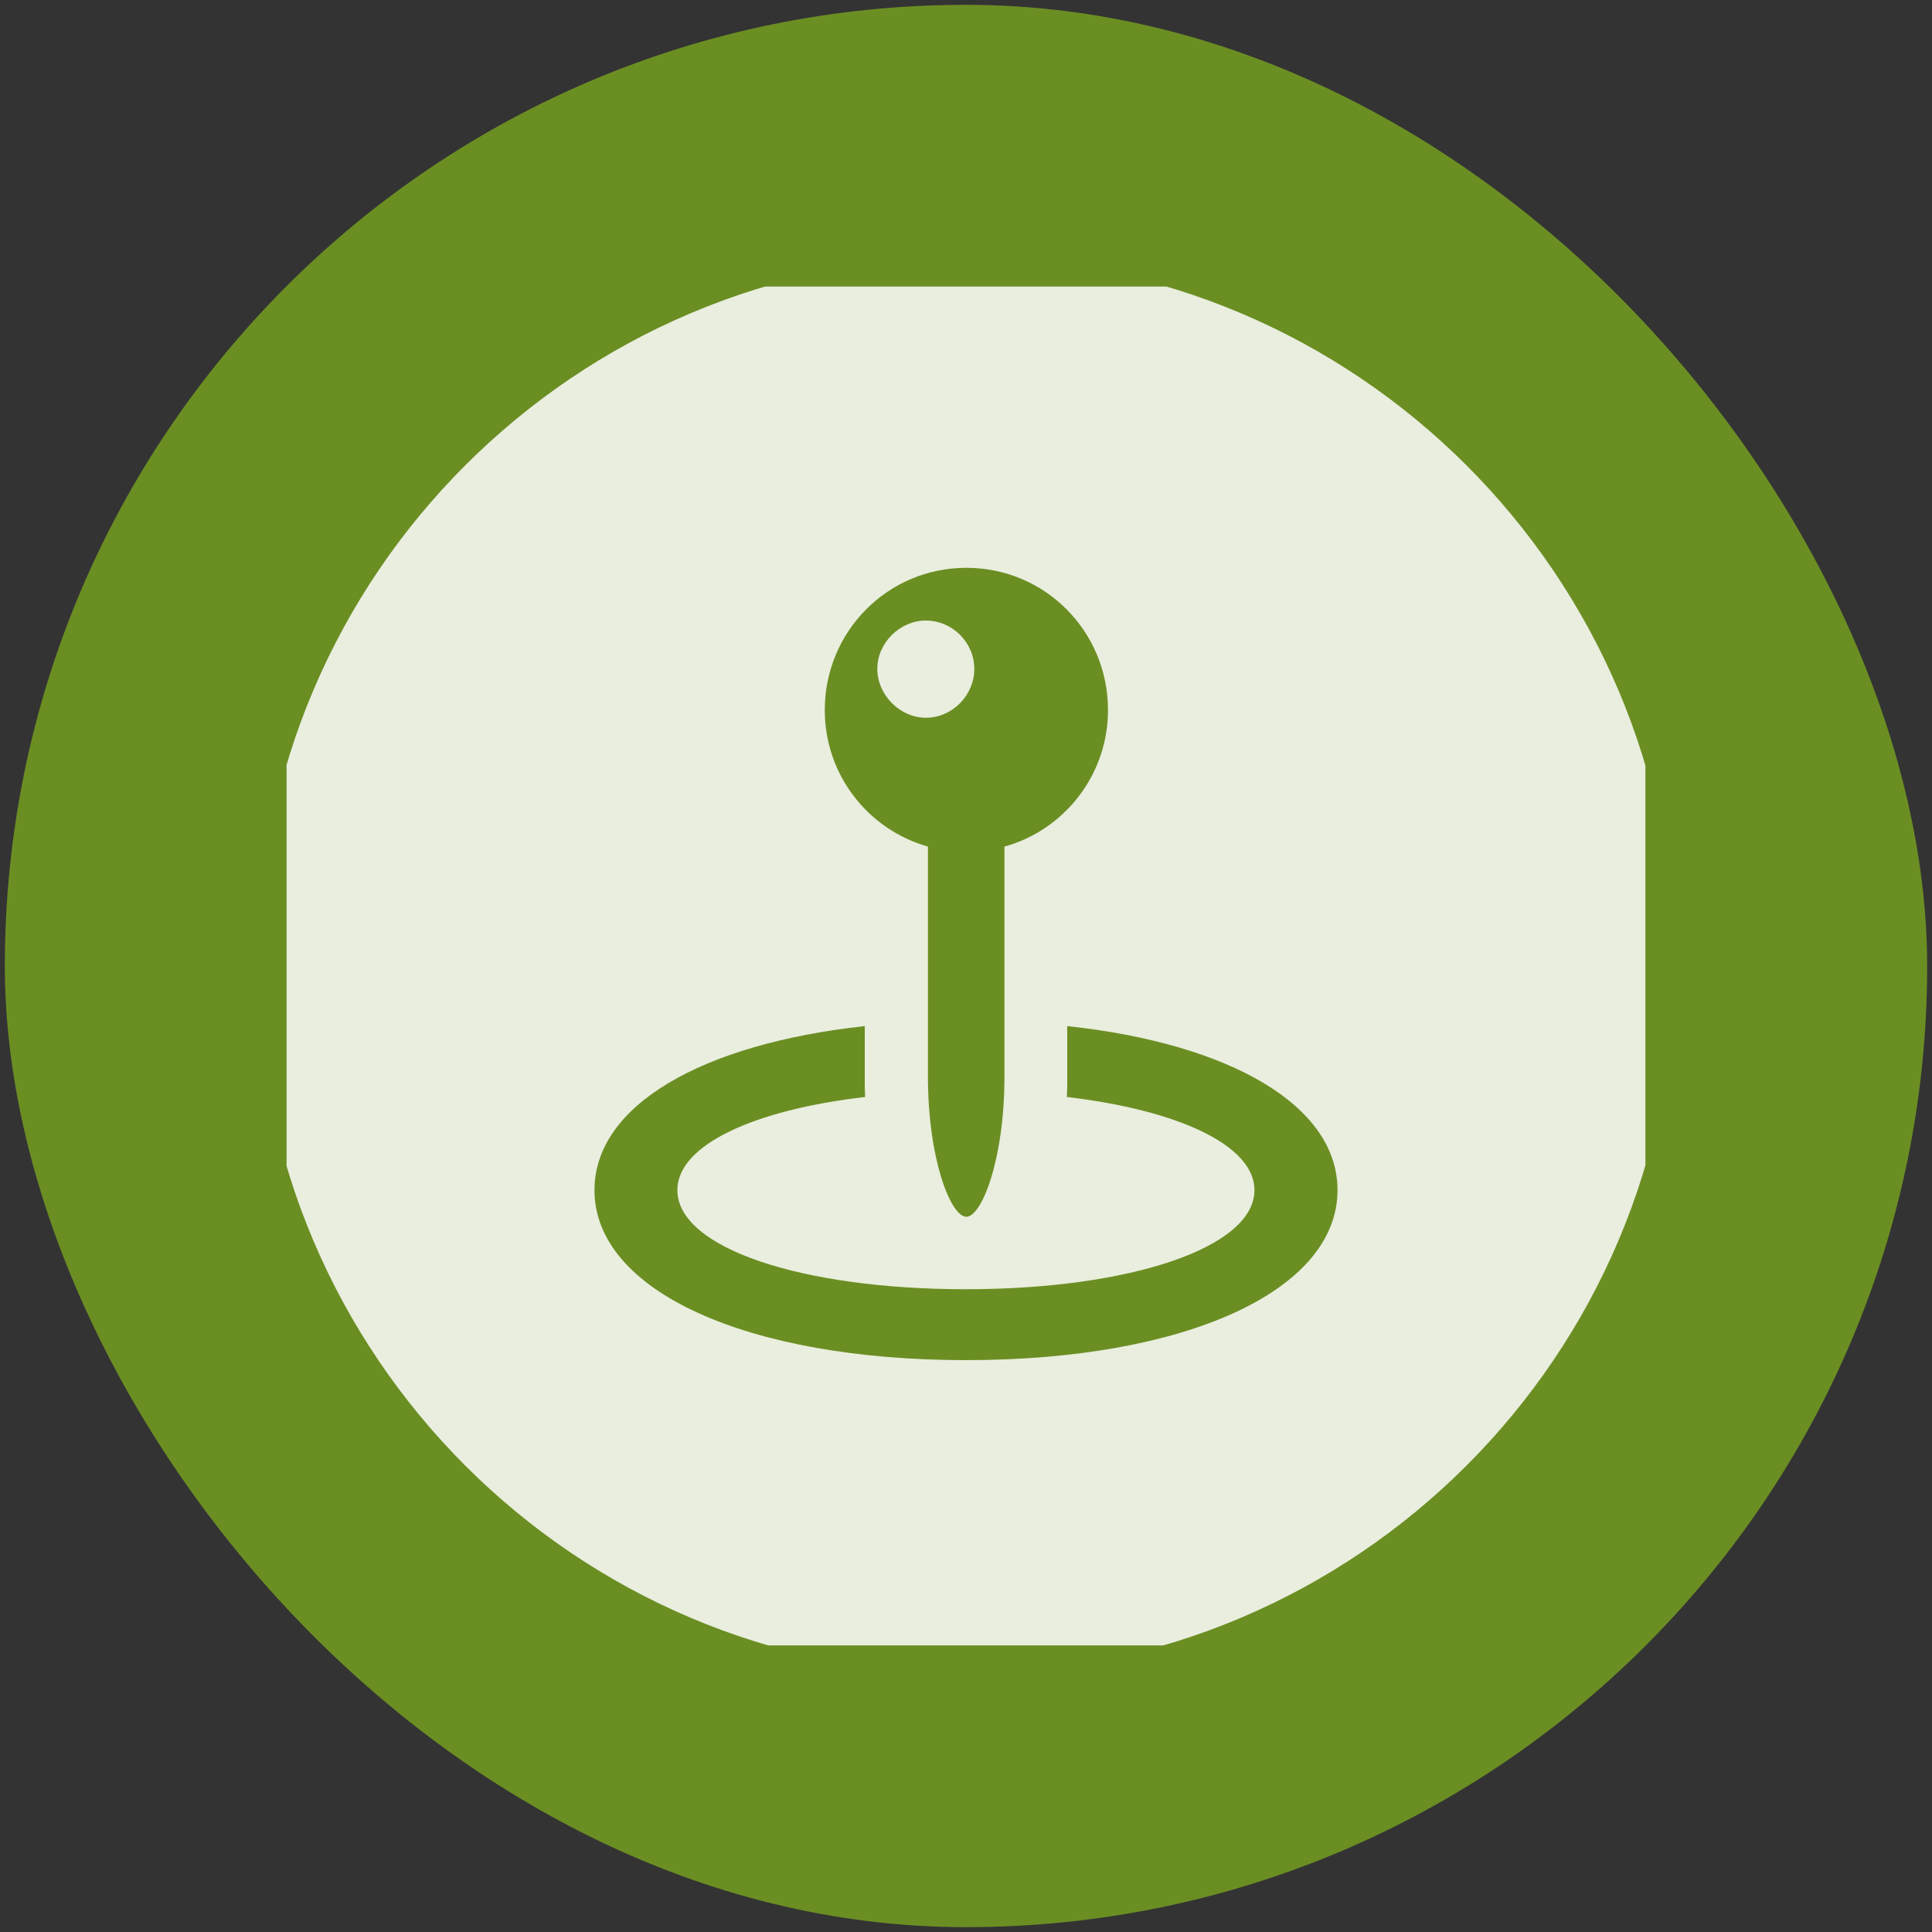 <svg width="100" height="100" viewBox="0 0 100 100" fill="none" xmlns="http://www.w3.org/2000/svg" xmlns:xlink="http://www.w3.org/1999/xlink">
	<rect x="0" y="0" width="100" height="100" fill="#333333" stroke="none"/>
	<desc>
			Created with Pixso.
	</desc>
	<defs>
		<clipPath id="clip34_486">
			<rect id="sf-symbols/custom.mappin.and.ellipse.circle.fill" rx="0" width="70.333" height="70.333" transform="translate(14.833 14.833)" fill="white" fill-opacity="0"/>
		</clipPath>
	</defs>
	<rect id="Icon Container" rx="49.75" width="99.5" height="99.5" transform="translate(0.25 0.25)" fill="#6B8E23" fill-opacity="1"/>
	<rect id="sf-symbols/custom.mappin.and.ellipse.circle.fill" rx="0" width="70.333" height="70.333" transform="translate(14.833 14.833)" fill="#FFFFFF" fill-opacity="0"/>
	<g clip-path="url(#clip34_486)">
		<g opacity="0">
			<path id="Vector" d="M13.33 13.33L86.66 13.33L86.66 86.66L13.33 86.66L13.33 13.33Z" fill="#000000" fill-opacity="1" fill-rule="evenodd"/>
		</g>
		<path id="Vector" d="M86.66 49.97C86.66 70.15 70.2 86.62 49.98 86.62C29.79 86.62 13.33 70.15 13.33 49.97C13.33 29.79 29.79 13.33 49.98 13.33C70.2 13.33 86.66 29.79 86.66 49.97ZM55.24 56.16C55.24 56.37 55.23 56.58 55.22 56.78C61.01 57.46 64.93 59.29 64.93 61.6C64.93 64.57 58.51 66.73 49.99 66.73C41.47 66.73 35.06 64.59 35.06 61.6C35.06 59.28 38.98 57.45 44.78 56.78C44.77 56.58 44.76 56.37 44.76 56.16L44.76 53.11C36.31 54.03 30.77 57.23 30.77 61.6C30.77 66.83 38.68 70.4 50.01 70.4C61.32 70.4 69.23 66.83 69.23 61.6C69.23 57.23 63.69 54.02 55.24 53.11L55.24 56.16ZM42.69 36.75C42.69 40.11 44.93 42.94 48.03 43.82L48.03 55.72C48.03 60 49.21 62.98 50.02 62.98C50.81 62.98 51.99 60.02 51.99 55.72L51.99 43.82C55.09 42.96 57.35 40.11 57.35 36.75C57.35 32.69 54.1 29.39 50.02 29.39C45.94 29.39 42.69 32.69 42.69 36.75ZM50.43 34.62C50.43 35.98 49.3 37.15 47.92 37.15C46.59 37.15 45.41 35.98 45.41 34.62C45.41 33.26 46.59 32.12 47.92 32.12C49.3 32.12 50.43 33.26 50.43 34.62Z" fill="#FFFFFF" fill-opacity="0.85" fill-rule="nonzero"/>
	</g>
</svg>
